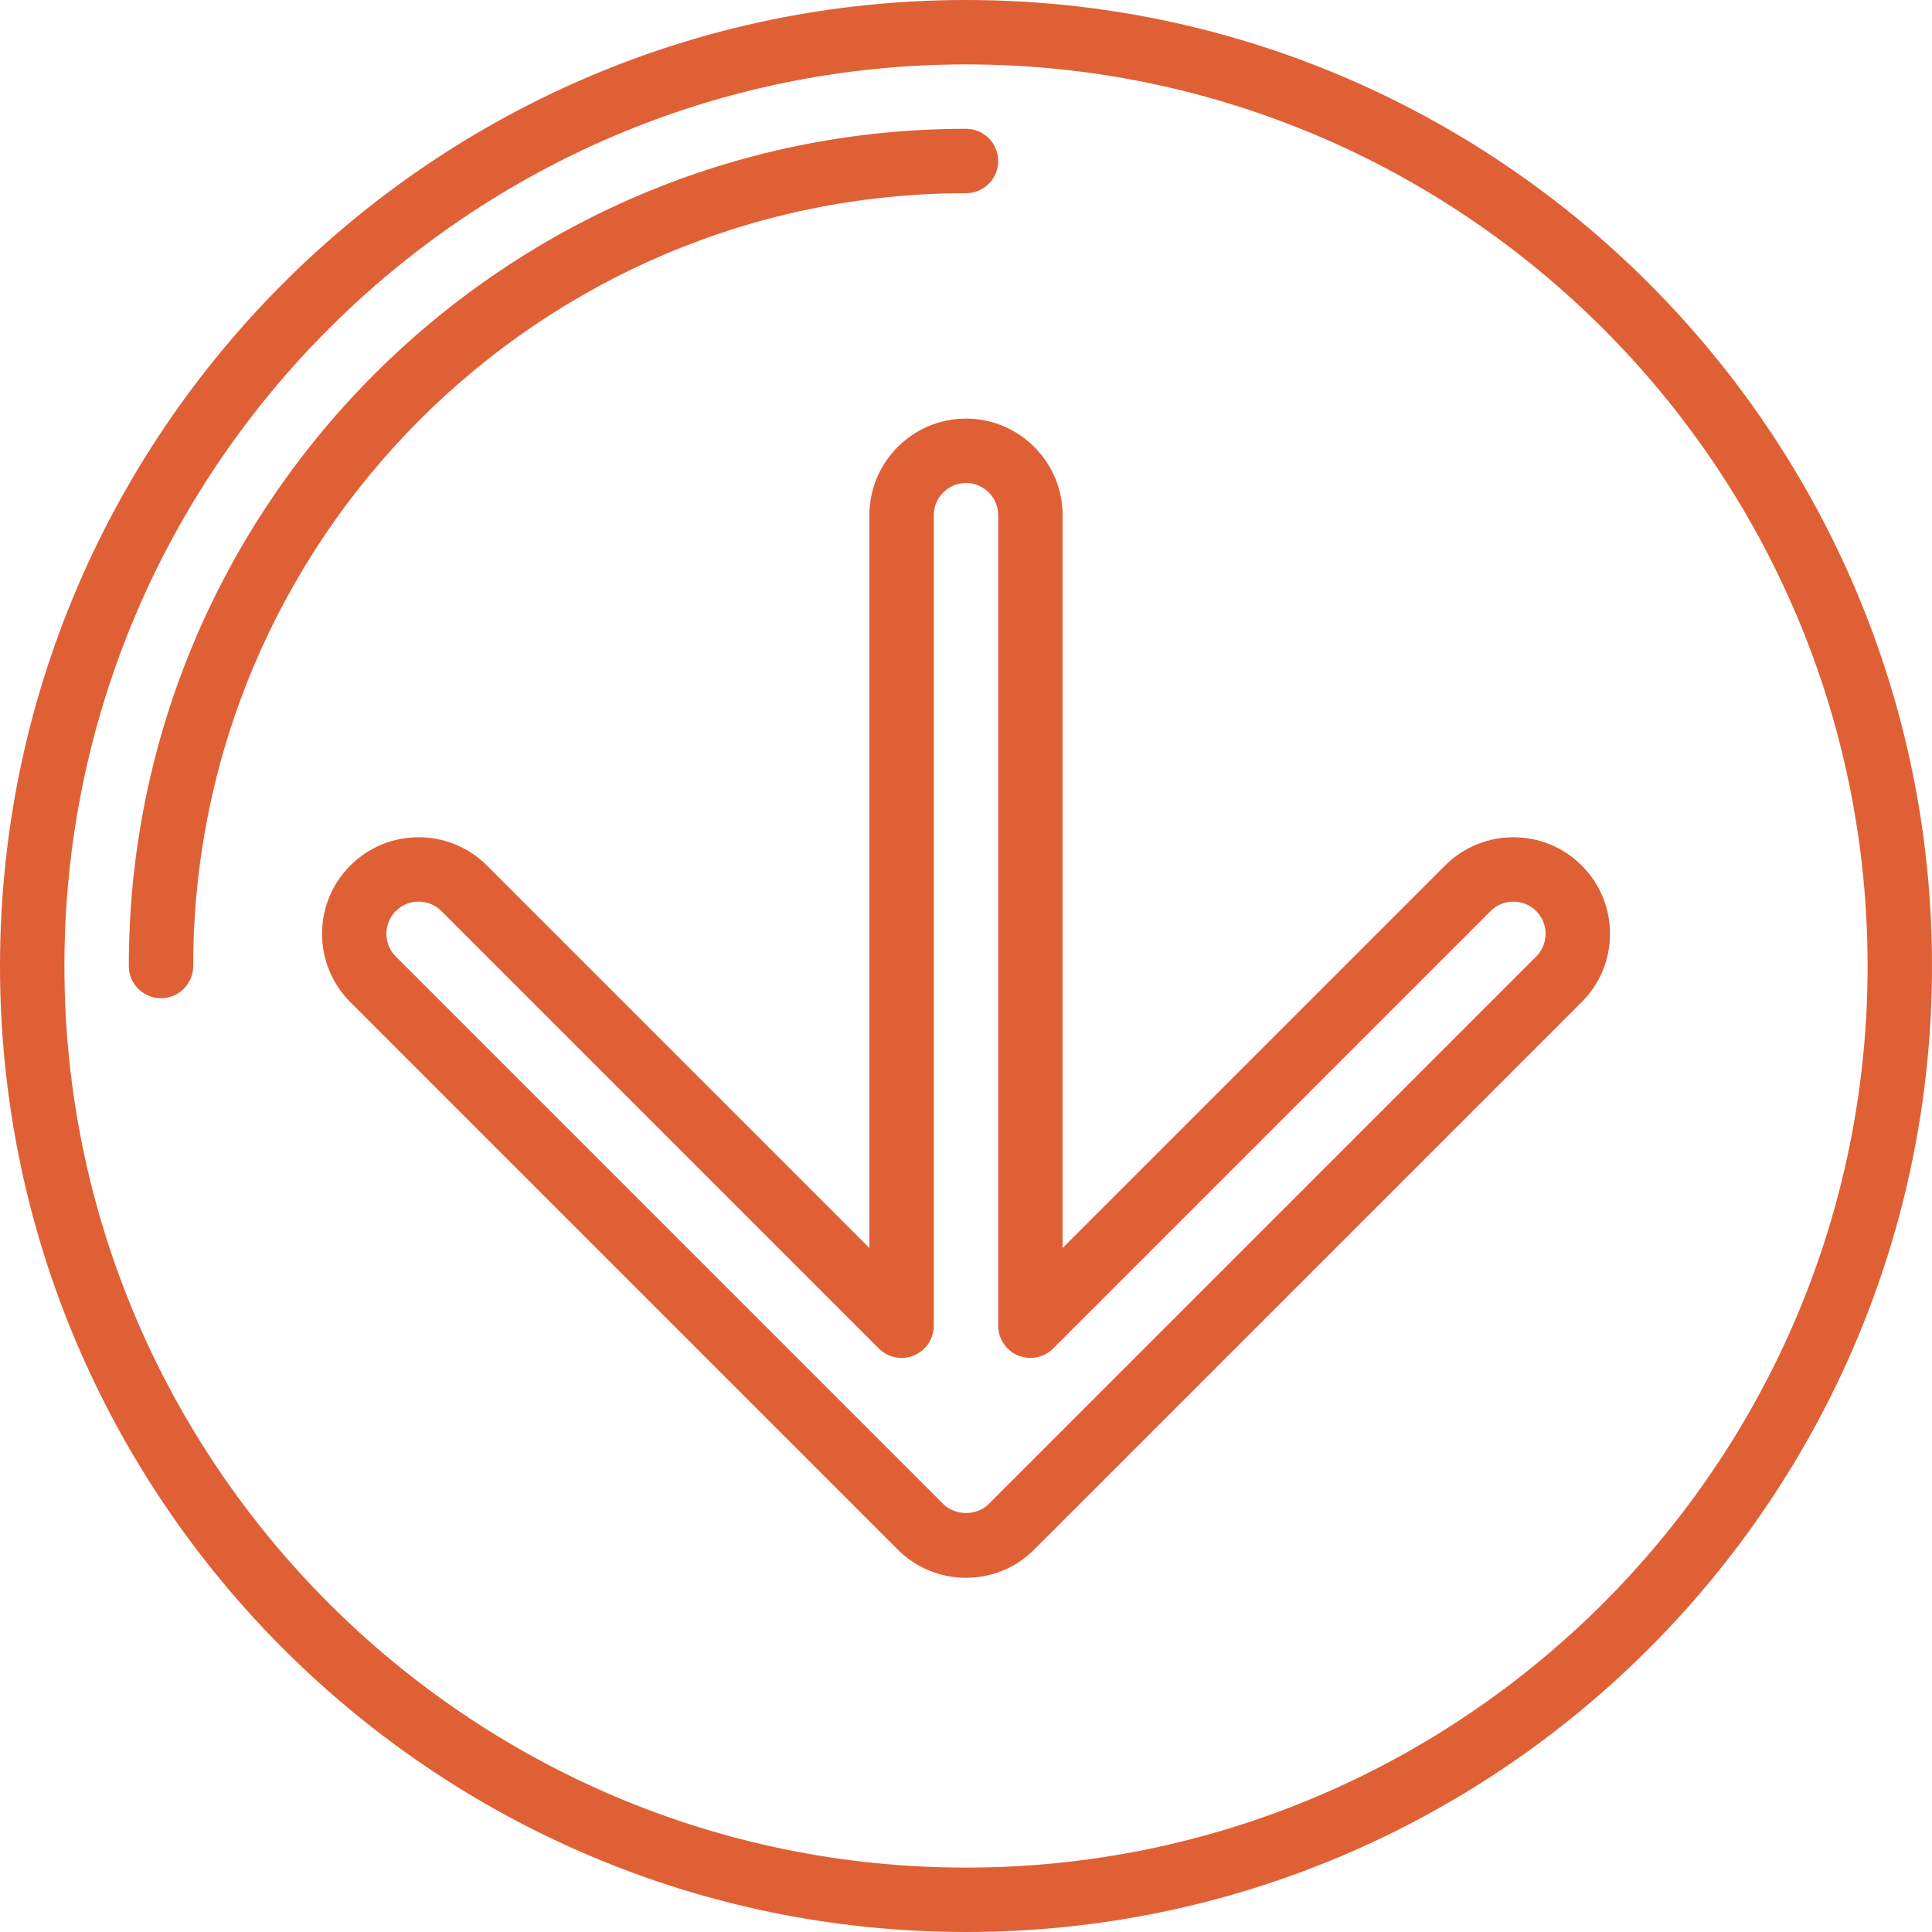<?xml version="1.0"?>
<svg xmlns="http://www.w3.org/2000/svg" xmlns:xlink="http://www.w3.org/1999/xlink" version="1.1" id="Capa_1" x="0px" y="0px" viewBox="0 0 409.6 409.6" style="enable-background:new 0 0 409.6 409.6;" xml:space="preserve" width="512px" height="512px" class=""><g><g>
	<g>
		<path d="M204.8,0C91.873,0,0,91.873,0,204.8s91.873,204.8,204.8,204.8s204.8-91.873,204.8-204.8S317.727,0,204.8,0z     M204.8,395.947c-105.4,0-191.147-85.748-191.147-191.147S99.4,13.653,204.8,13.653S395.947,99.401,395.947,204.8    S310.2,395.947,204.8,395.947z" data-original="#000000" class="active-path" data-old_color="#000000" fill="#E06036"/>
	</g>
</g><g>
	<g>
		<path d="M204.8,27.307c-97.874,0-177.493,79.623-177.493,177.493c0,3.77,3.053,6.827,6.827,6.827s6.827-3.057,6.827-6.827    c0-90.342,73.499-163.84,163.84-163.84c3.773,0,6.827-3.057,6.827-6.827S208.573,27.307,204.8,27.307z" data-original="#000000" class="active-path" data-old_color="#000000" fill="#E06036"/>
	</g>
</g><g>
	<g>
		<path d="M335.334,183.492c-7.987-7.987-20.973-7.984-28.96,0l-81.094,81.092V109.227c0-11.293-9.187-20.48-20.48-20.48    s-20.48,9.187-20.48,20.48v155.36l-81.092-81.094c-7.987-7.987-20.973-7.987-28.96,0c-7.987,7.984-7.987,20.977,0,28.96    l116.047,116.053c0,0.003,0.007,0.005,0.007,0.007c3.872,3.866,9.02,5.994,14.479,5.994c5.466,0,10.614-2.13,14.481-6.002    l116.053-116.053c3.867-3.867,6.001-9.011,6.001-14.479S339.202,187.361,335.334,183.492z M325.68,202.8L209.626,318.853    c-2.567,2.56-7.086,2.56-9.667-0.007L83.92,202.798c-2.661-2.661-2.661-6.991,0-9.653c2.666-2.661,6.987-2.661,9.653,0    l92.747,92.749c1.959,1.956,4.893,2.536,7.439,1.48c2.553-1.056,4.214-3.545,4.214-6.306V109.227c0-3.765,3.06-6.827,6.827-6.827    c3.767,0,6.827,3.062,6.827,6.827v171.839c0,2.761,1.661,5.25,4.214,6.306c2.553,1.053,5.485,0.476,7.439-1.48l92.747-92.745    c2.666-2.661,6.987-2.661,9.653,0c1.287,1.29,2,3.005,2,4.826S326.967,201.51,325.68,202.8z" data-original="#000000" class="active-path" data-old_color="#000000" fill="#E06036"/>
	</g>
</g></g> </svg>
